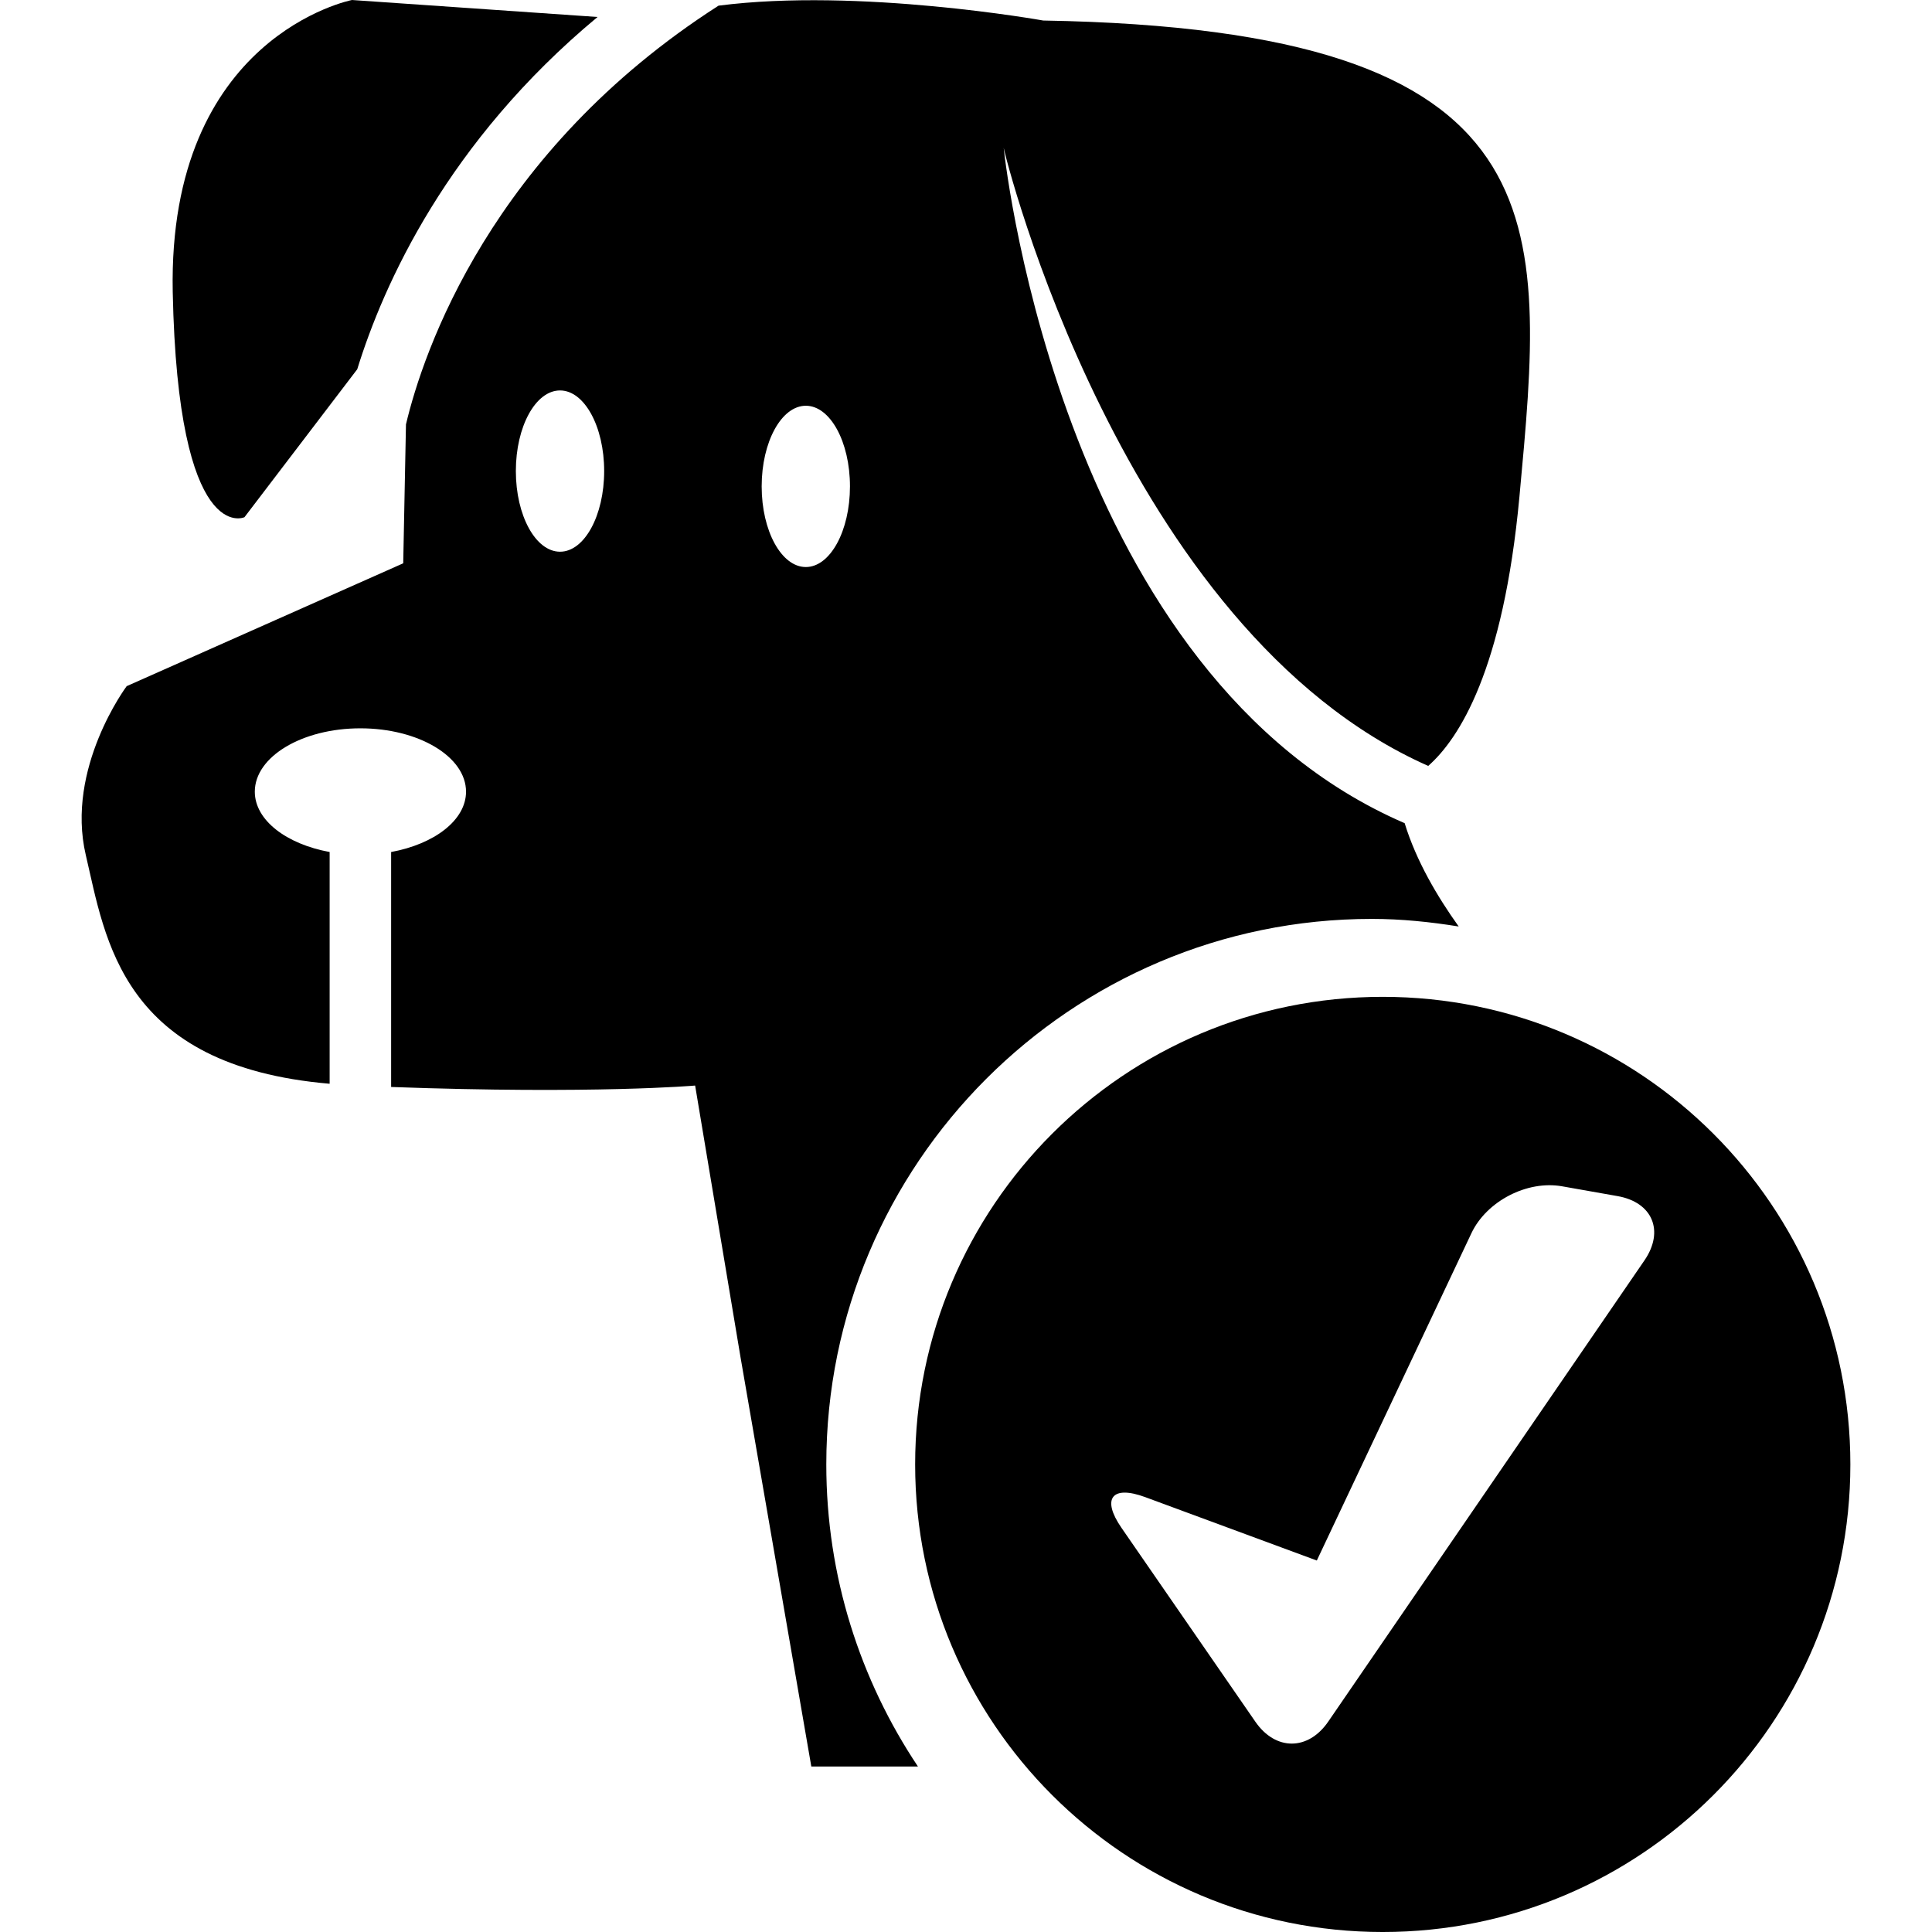 <?xml version="1.0" encoding="iso-8859-1"?>
<!-- Generator: Adobe Illustrator 16.0.0, SVG Export Plug-In . SVG Version: 6.00 Build 0)  -->
<!DOCTYPE svg PUBLIC "-//W3C//DTD SVG 1.1//EN" "http://www.w3.org/Graphics/SVG/1.1/DTD/svg11.dtd">
<svg version="1.1" id="Capa_1" xmlns="http://www.w3.org/2000/svg" xmlns:xlink="http://www.w3.org/1999/xlink" x="0px" y="0px"
	 width="463.856px" height="463.856px" viewBox="0 0 463.856 463.856" style="enable-background:new 0 0 463.856 463.856;"
	 xml:space="preserve">
<g>
	<g>
		<path d="M58.693,124.177l27.078-35.523c6.314-20.416,21.639-54.625,57.697-84.577L84.509,0c0,0-44.249,8.611-43.038,70.076
			C42.725,131.546,58.693,124.177,58.693,124.177z"/>
		<path d="M331.981,239.332c-62.003,0-112.262,50.26-112.262,112.263c0,62.007,50.259,112.262,112.262,112.262
			c62.016,0,112.275-50.255,112.275-112.262C444.257,289.592,393.997,239.332,331.981,239.332z M394.837,302.581l-75.942,110.764
			c-4.821,7.023-12.652,7.038-17.492,0.027l-32.166-46.582c-4.82-7.005-2.272-10.291,5.713-7.346l41.206,15.224l37.117-78.584
			c3.64-7.7,13.376-12.75,21.771-11.262l13.32,2.353C396.76,288.654,399.64,295.543,394.837,302.581z"/>
		<path d="M329.354,220.62c7.112,0,14.048,0.724,20.866,1.82c-5.082-7.094-10.184-15.698-12.975-24.803
			c-81.533-35.199-95.661-156.422-96.268-162.139c0.145,1.274,28.386,115.795,101.925,148.392
			c7.383-6.499,18.033-22.964,21.902-64.65C370.938,52.869,376.132,7.066,250.476,4.928c0,0-44.268-7.927-77.962-3.568
			C117.697,36.494,101.565,84.64,97.47,101.887l-0.66,33.358l-66.392,29.496c0,0-14.727,19.684-9.815,40.571
			c4.732,20.167,8.482,50.607,58.542,54.888v-55.639c-10.384-1.904-17.968-7.64-17.968-14.48c0-8.403,11.346-15.217,25.344-15.217
			c14.004,0,25.368,6.814,25.368,15.217c0,6.84-7.614,12.576-17.982,14.48v56.413c48.783,1.773,72.988-0.341,72.988-0.341
			l10.884,65.144l17.012,98.349h25.601c-13.877-20.777-22.005-45.714-22.005-72.521C198.376,279.376,257.126,220.62,329.354,220.62z
			 M134.461,132.461c-5.862,0-10.61-8.683-10.61-19.366c0-10.692,4.749-19.354,10.61-19.354c5.843,0,10.594,8.662,10.594,19.354
			C145.055,123.778,140.313,132.461,134.461,132.461z M193.474,136.141c-5.853,0-10.604-8.671-10.604-19.357
			c0-10.694,4.751-19.366,10.604-19.366c5.846,0,10.595,8.672,10.595,19.366C204.068,127.47,199.319,136.141,193.474,136.141z"/>
	</g>
</g>
<g>
</g>
<g>
</g>
<g>
</g>
<g>
</g>
<g>
</g>
<g>
</g>
<g>
</g>
<g>
</g>
<g>
</g>
<g>
</g>
<g>
</g>
<g>
</g>
<g>
</g>
<g>
</g>
<g>
</g>
</svg>
